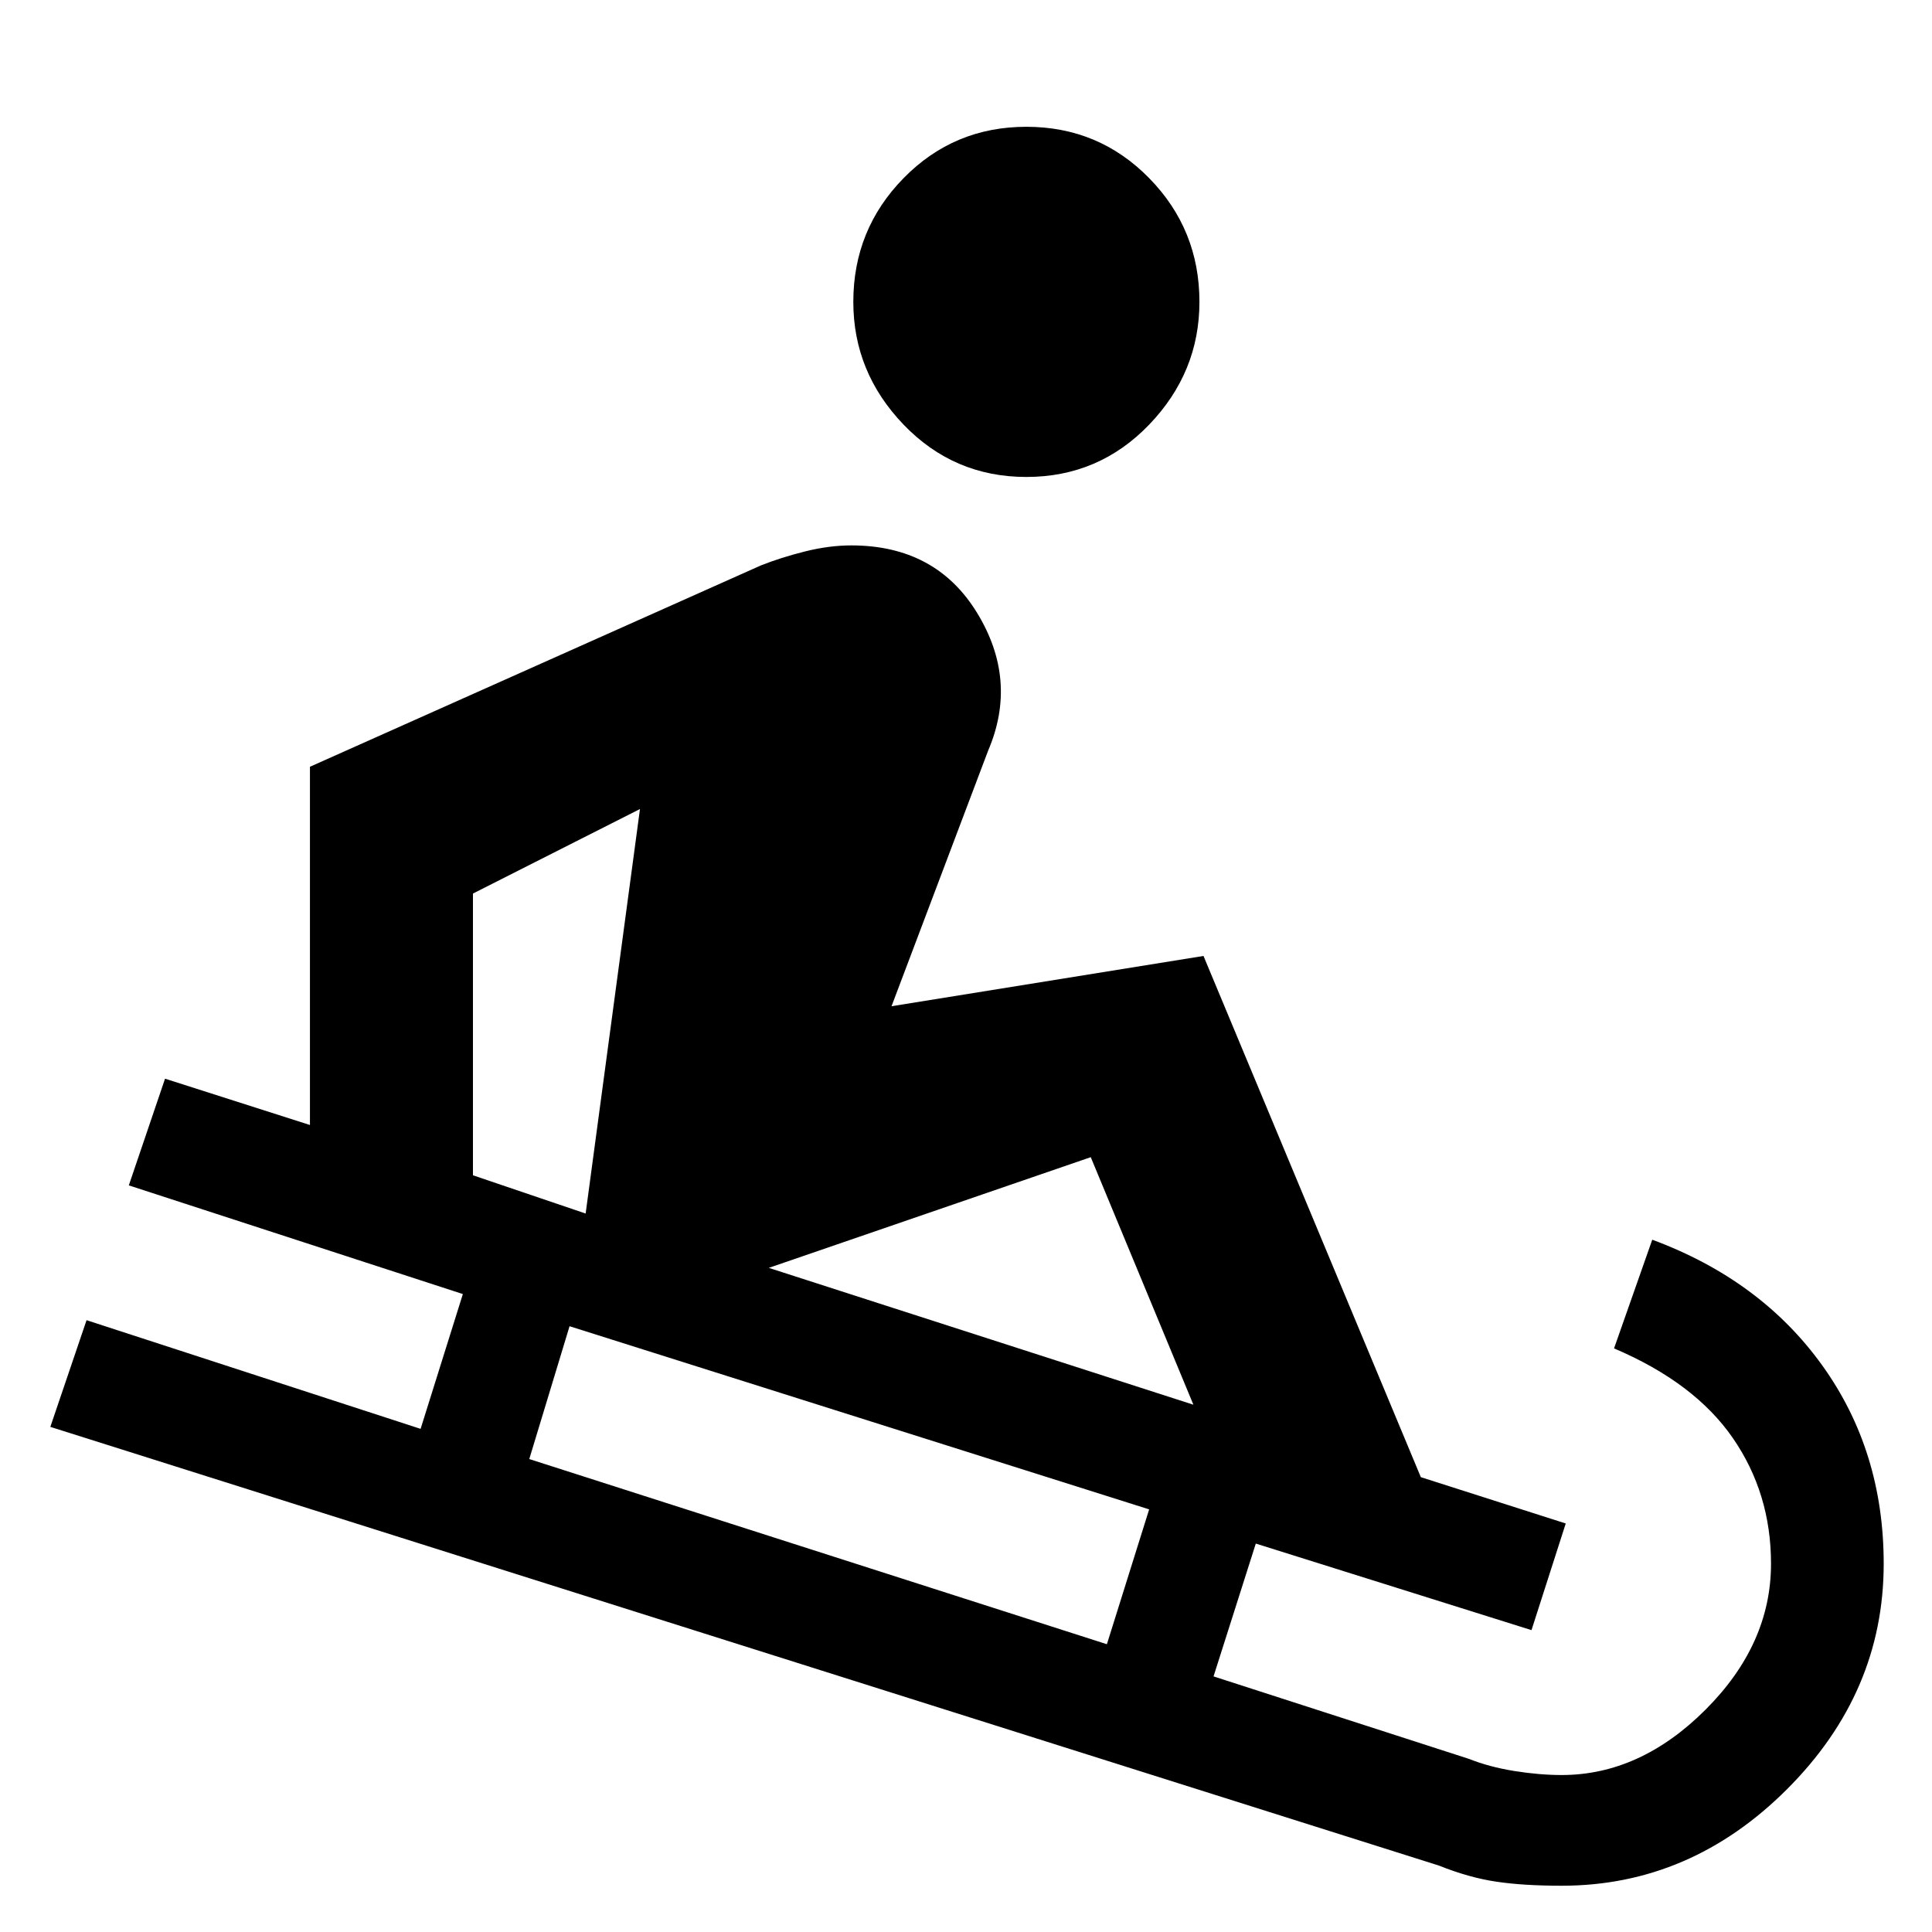 <svg xmlns="http://www.w3.org/2000/svg" height="40" width="40"><path d="M21.25 9.875q-1.5 0-2.542-1.083-1.041-1.084-1.041-2.542 0-1.5 1.041-2.562 1.042-1.063 2.542-1.063 1.5 0 2.542 1.063 1.041 1.062 1.041 2.562 0 1.458-1.041 2.542-1.042 1.083-2.542 1.083Zm11.083 29.167q-.791 0-1.354-.084-.562-.083-1.187-.333l-28.75-9.083.75-2.209 6.916 2.25.875-2.791-6.916-2.25.75-2.209 3 .959v-7.417l9.333-4.167q.417-.166.917-.291.5-.125.958-.125 1.75 0 2.604 1.396.854 1.395.229 2.854l-2 5.291 6.459-1.041 4.5 10.791 3 .959-.709 2.208L26 31.958l-.875 2.75 5.292 1.709q.416.166.937.25.521.083.979.083 1.625 0 2.979-1.354 1.355-1.354 1.355-3.021 0-1.458-.792-2.604-.792-1.146-2.458-1.854l.791-2.25q2.25.833 3.521 2.604Q39 30.042 39 32.375q0 2.667-2 4.667t-4.667 2ZM12.125 25.125l1.125-8.375-3.458 1.75v5.833Zm10.792 8.917.875-2.792-12-3.792-.834 2.75Zm1.791-4.959-2.125-5.125-6.666 2.292Z"/></svg>
